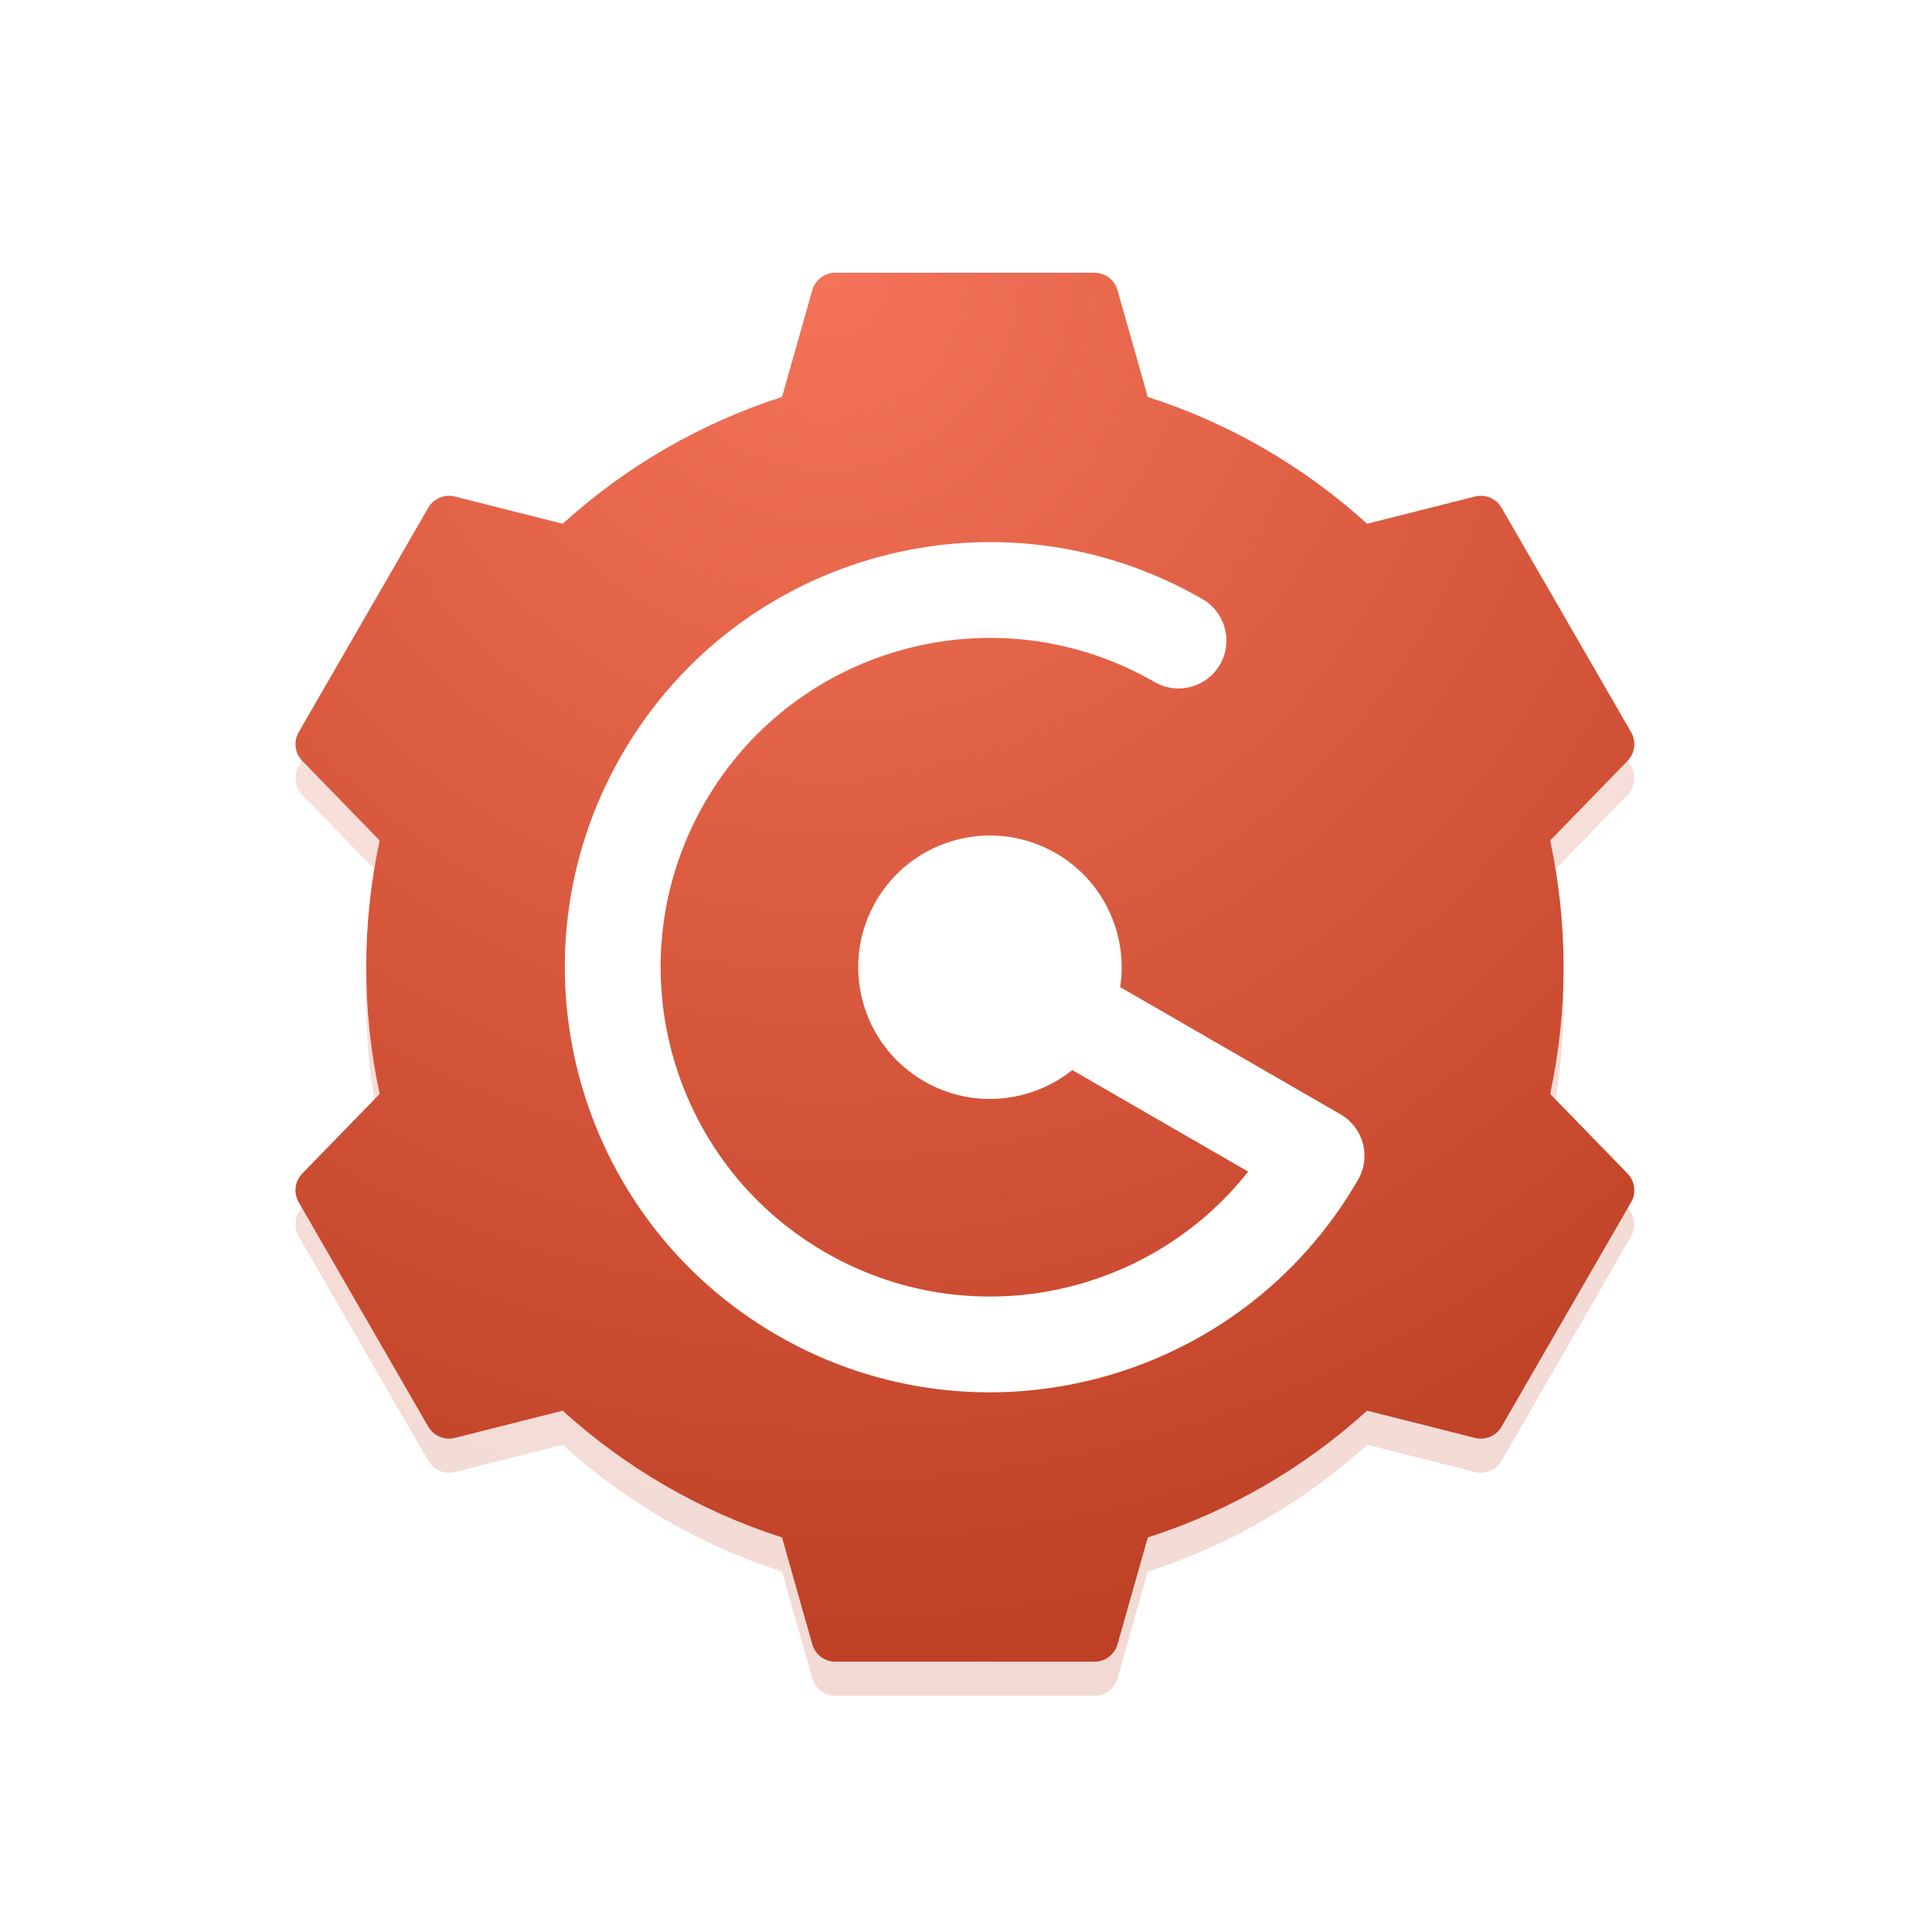 <?xml version="1.0" encoding="UTF-8"?>
<svg width="510px" height="510px" viewBox="0 0 510 510" version="1.1" xmlns="http://www.w3.org/2000/svg" xmlns:xlink="http://www.w3.org/1999/xlink">
    <!-- Generator: Sketch 54 (76480) - https://sketchapp.com -->
    <title>编组 7</title>
    <desc>Created with Sketch.</desc>
    <defs>
        <radialGradient cx="39.607%" cy="0%" fx="39.607%" fy="0%" r="103.741%" gradientTransform="translate(0.396,0),scale(1,0.964),rotate(90),translate(-0.396,-0)" id="radialGradient-1">
            <stop stop-color="#F47359" offset="0%"></stop>
            <stop stop-color="#BE4025" offset="100%"></stop>
        </radialGradient>
        <filter x="-8.5%" y="-8.2%" width="117.0%" height="116.4%" filterUnits="objectBoundingBox" id="filter-2">
            <feGaussianBlur stdDeviation="10" in="SourceGraphic"></feGaussianBlur>
        </filter>
    </defs>
    <g id="gogs-定稿" stroke="none" stroke-width="1" fill="none" fill-rule="evenodd">
        <g transform="translate(-72, -40)" id="编组">
            <g transform="translate(72, 40)">
                <g id="编组-7">
                    <path d="M100.222,297.768 C97.898,286.987 96.675,275.797 96.675,264.321 C96.675,252.846 97.898,241.656 100.222,230.874 L79.788,209.85 C77.818,207.823 77.433,204.733 78.847,202.284 L113.053,143.037 C114.467,140.589 117.335,139.377 120.076,140.069 L148.537,147.262 C165.035,132.29 184.712,120.756 206.435,113.795 L214.423,85.598 C215.194,82.878 217.677,81 220.505,81 L288.917,81 C291.745,81 294.228,82.878 294.999,85.598 L302.987,113.795 C324.71,120.756 344.387,132.29 360.885,147.262 L389.346,140.069 C392.087,139.377 394.955,140.589 396.369,143.037 L430.575,202.284 C431.989,204.733 431.604,207.823 429.634,209.85 L409.201,230.874 C411.524,241.656 412.747,252.846 412.747,264.321 C412.747,275.797 411.524,286.987 409.201,297.768 L429.634,318.792 C431.604,320.82 431.989,323.91 430.575,326.359 L396.369,385.605 C394.955,388.054 392.087,389.266 389.346,388.573 L360.885,381.38 C344.387,396.353 324.71,407.887 302.987,414.848 L294.999,443.044 C294.228,445.765 291.745,447.643 288.917,447.643 L220.505,447.643 C217.677,447.643 215.194,445.765 214.423,443.044 L206.435,414.848 C184.712,407.887 165.035,396.353 148.537,381.38 L120.076,388.573 C117.335,389.266 114.467,388.054 113.053,385.605 L78.847,326.359 C77.433,323.91 77.818,320.82 79.788,318.792 L100.222,297.768 Z" id="路径" fill="url(#radialGradient-1)" opacity="0.44" filter="url(#filter-2)"></path>
                    <path d="M100.222,288.768 C97.898,277.987 96.675,266.797 96.675,255.321 C96.675,243.846 97.898,232.656 100.222,221.874 L79.788,200.85 C77.818,198.823 77.433,195.733 78.847,193.284 L113.053,134.037 C114.467,131.589 117.335,130.377 120.076,131.069 L148.537,138.262 C165.035,123.29 184.712,111.756 206.435,104.795 L214.423,76.598 C215.194,73.878 217.677,72 220.505,72 L288.917,72 C291.745,72 294.228,73.878 294.999,76.598 L302.987,104.795 C324.71,111.756 344.387,123.29 360.885,138.262 L389.346,131.069 C392.087,130.377 394.955,131.589 396.369,134.037 L430.575,193.284 C431.989,195.733 431.604,198.823 429.634,200.85 L409.201,221.874 C411.524,232.656 412.747,243.846 412.747,255.321 C412.747,266.797 411.524,277.987 409.201,288.768 L429.634,309.792 C431.604,311.82 431.989,314.91 430.575,317.359 L396.369,376.605 C394.955,379.054 392.087,380.266 389.346,379.573 L360.885,372.38 C344.387,387.353 324.71,398.887 302.987,405.848 L294.999,434.044 C294.228,436.765 291.745,438.643 288.917,438.643 L220.505,438.643 C217.677,438.643 215.194,436.765 214.423,434.044 L206.435,405.848 C184.712,398.887 165.035,387.353 148.537,372.38 L120.076,379.573 C117.335,380.266 114.467,379.054 113.053,376.605 L78.847,317.359 C77.433,314.91 77.818,311.82 79.788,309.792 L100.222,288.768 Z" id="路径" fill="url(#radialGradient-1)"></path>
                    <g id="编组-6" transform="translate(148.043, 141.536)" fill="#FFFFFF" fill-rule="nonzero">
                        <path d="M135.014,140.934 C124.158,149.62 108.661,151.266 95.894,143.896 C79.265,134.295 73.567,113.031 83.168,96.402 C92.769,79.773 114.033,74.075 130.662,83.676 C143.428,91.047 149.752,105.291 147.657,119.036 L205.823,152.618 C211.87,156.109 213.942,163.841 210.451,169.888 C179.466,223.555 110.842,241.943 57.175,210.958 C3.508,179.974 -14.879,111.35 16.105,57.683 C47.09,4.016 115.714,-14.372 169.381,16.613 C175.428,20.104 177.499,27.837 174.008,33.883 C170.517,39.93 162.785,42.002 156.738,38.511 C115.165,14.509 62.006,28.753 38.003,70.326 C14.001,111.899 28.245,165.058 69.818,189.06 C107.672,210.915 155.133,201.061 181.441,167.738 L135.014,140.934 Z" id="路径复制-5"></path>
                    </g>
                </g>
            </g>
        </g>
    </g>
</svg>